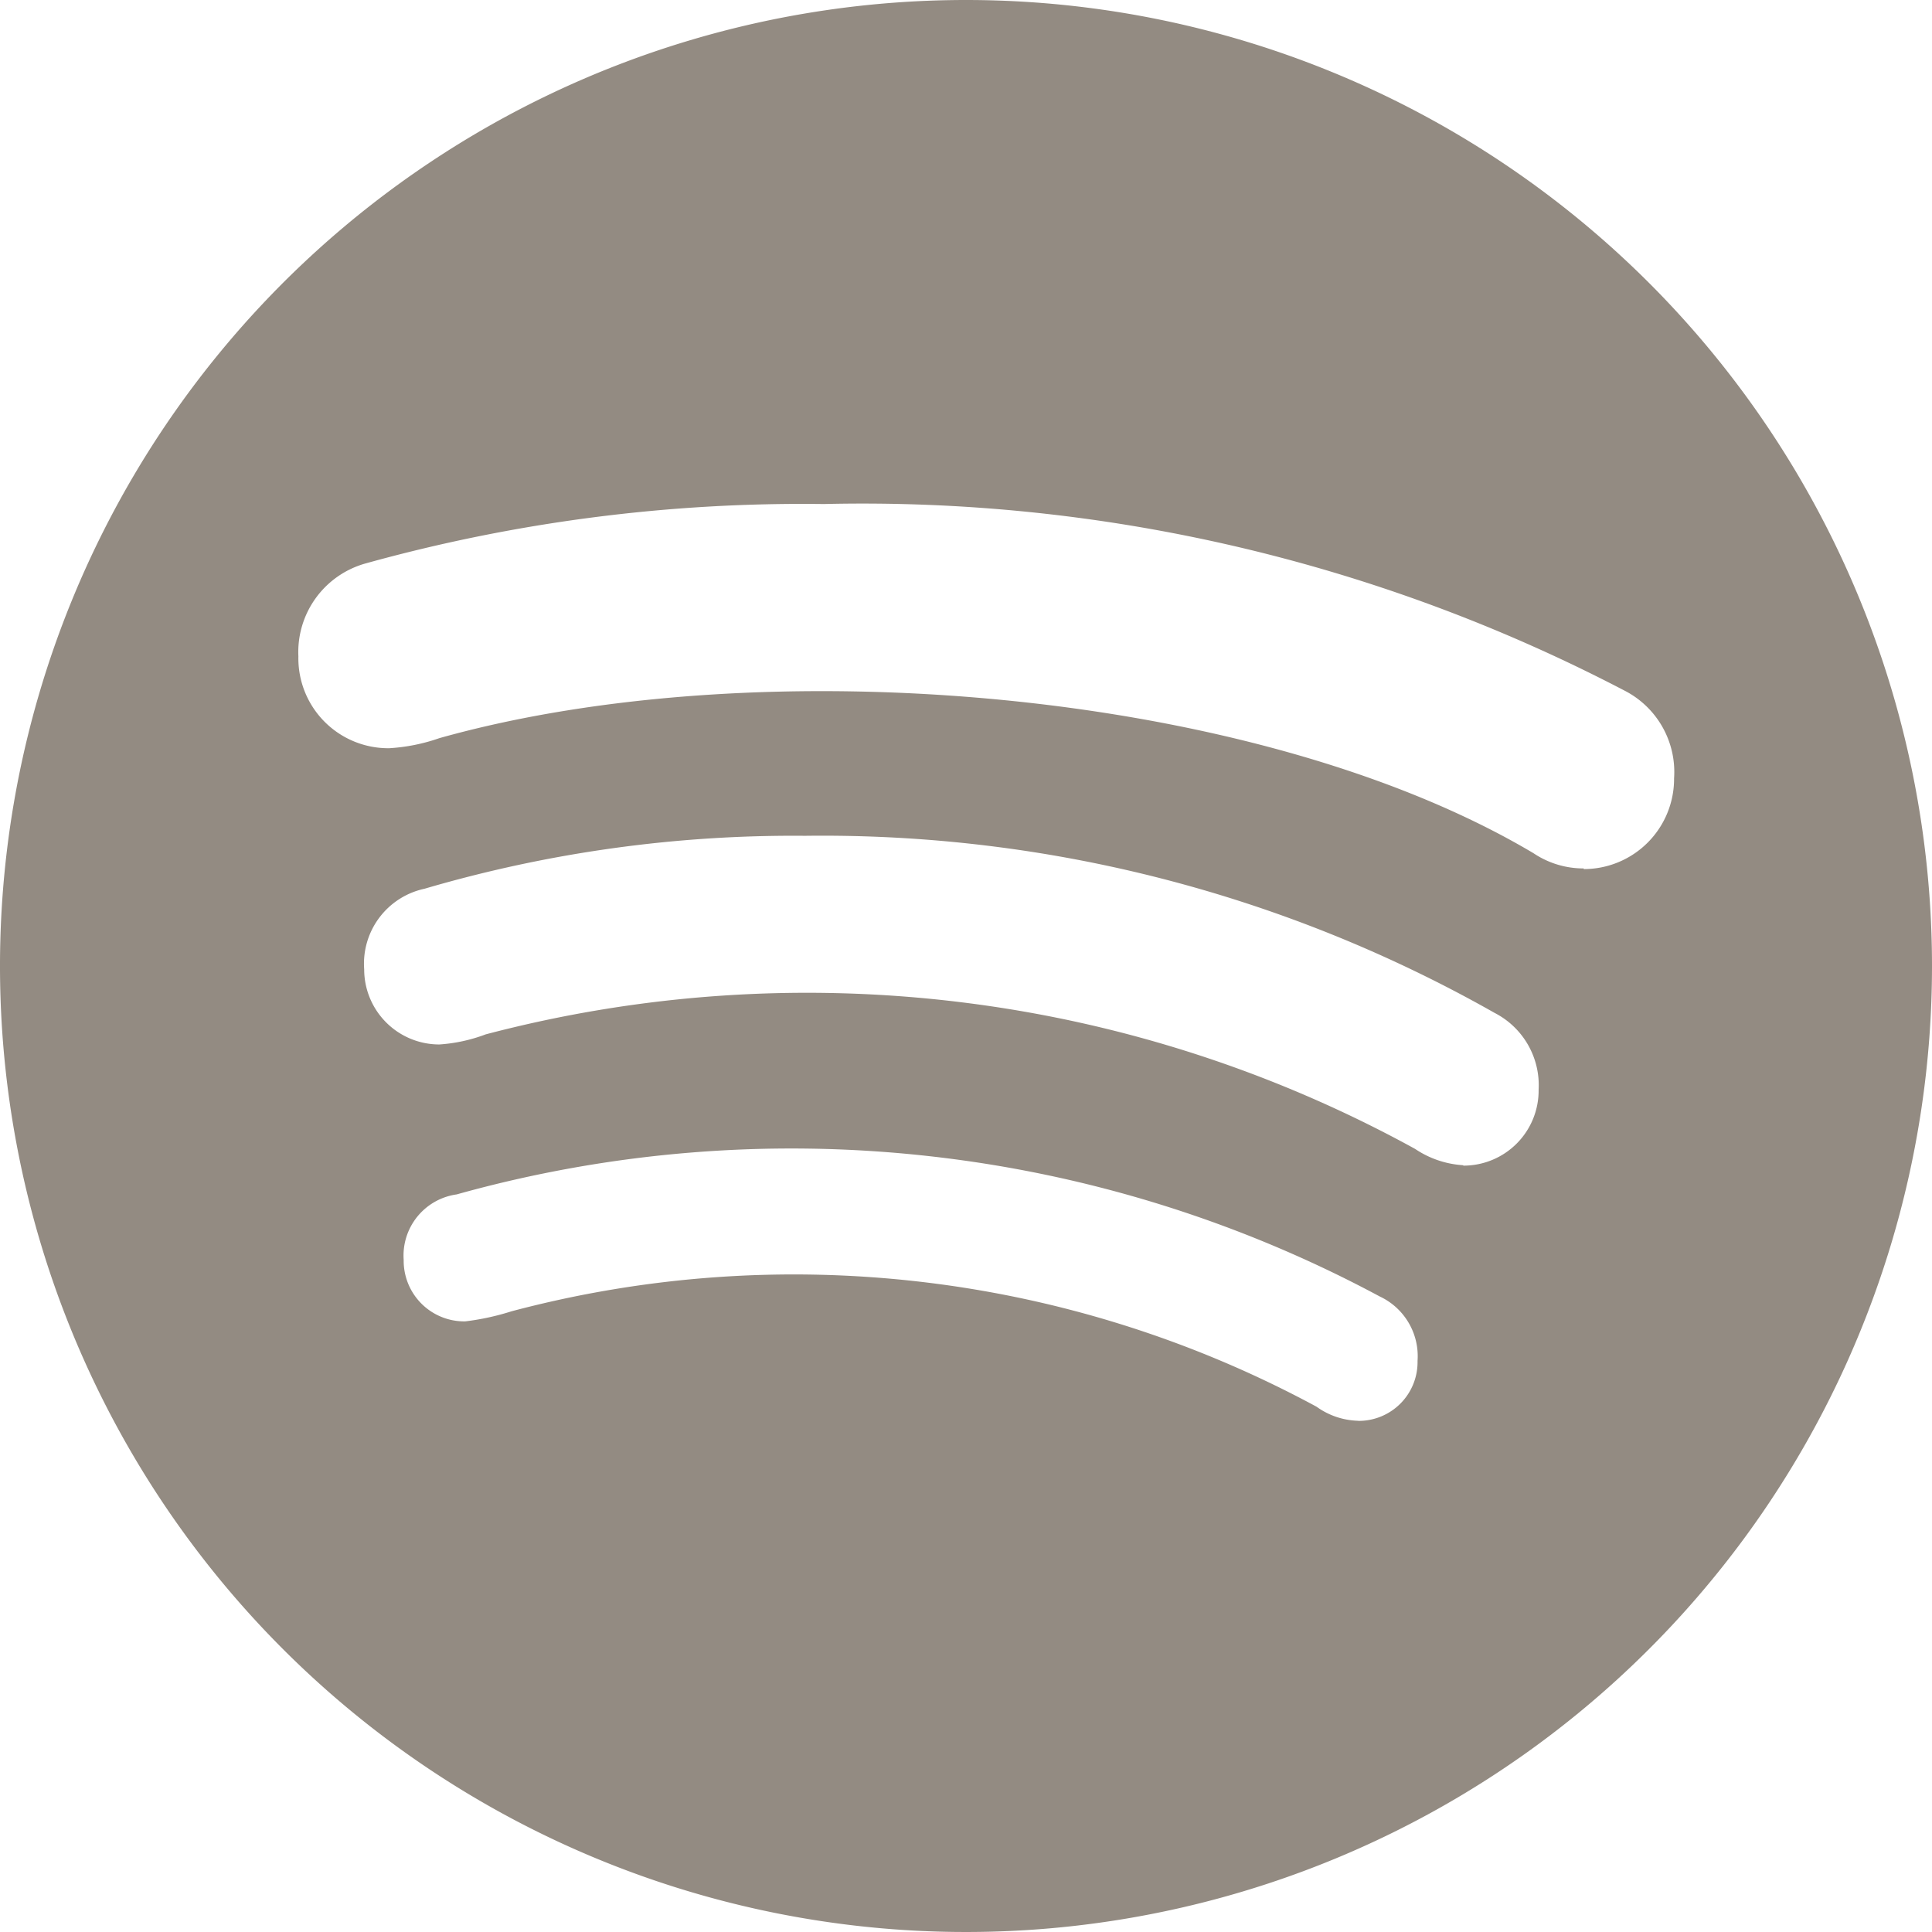 <svg xmlns="http://www.w3.org/2000/svg" width="18" height="18" viewBox="0 0 18 18"><defs><style>.a{fill:#938b82;}</style></defs><path class="a" d="M9,.563a9,9,0,1,0,9,9A9,9,0,0,0,9,.563ZM12.654,13.8a.692.692,0,0,1-.388-.131,10.242,10.242,0,0,0-7.5-.889,2.343,2.343,0,0,1-.432.094.565.565,0,0,1-.573-.573.575.575,0,0,1,.494-.61,11.585,11.585,0,0,1,8.6.951.614.614,0,0,1,.352.6.548.548,0,0,1-.552.559Zm.976-2.381a.9.9,0,0,1-.446-.152A11.761,11.761,0,0,0,4.525,10.2a1.5,1.5,0,0,1-.432.094.7.7,0,0,1-.7-.7.714.714,0,0,1,.563-.751A12.206,12.206,0,0,1,7.5,8.35,12.7,12.7,0,0,1,13.925,10a.757.757,0,0,1,.41.715.7.7,0,0,1-.7.708Zm1.125-2.765a.835.835,0,0,1-.468-.142C11.7,6.975,7.084,6.6,4.094,7.44a1.724,1.724,0,0,1-.468.094.838.838,0,0,1-.846-.856.857.857,0,0,1,.631-.867,15.21,15.21,0,0,1,4.264-.552,15.327,15.327,0,0,1,7.454,1.735.852.852,0,0,1,.468.82.841.841,0,0,1-.842.846Z" transform="translate(0 -0.563)"/></svg>